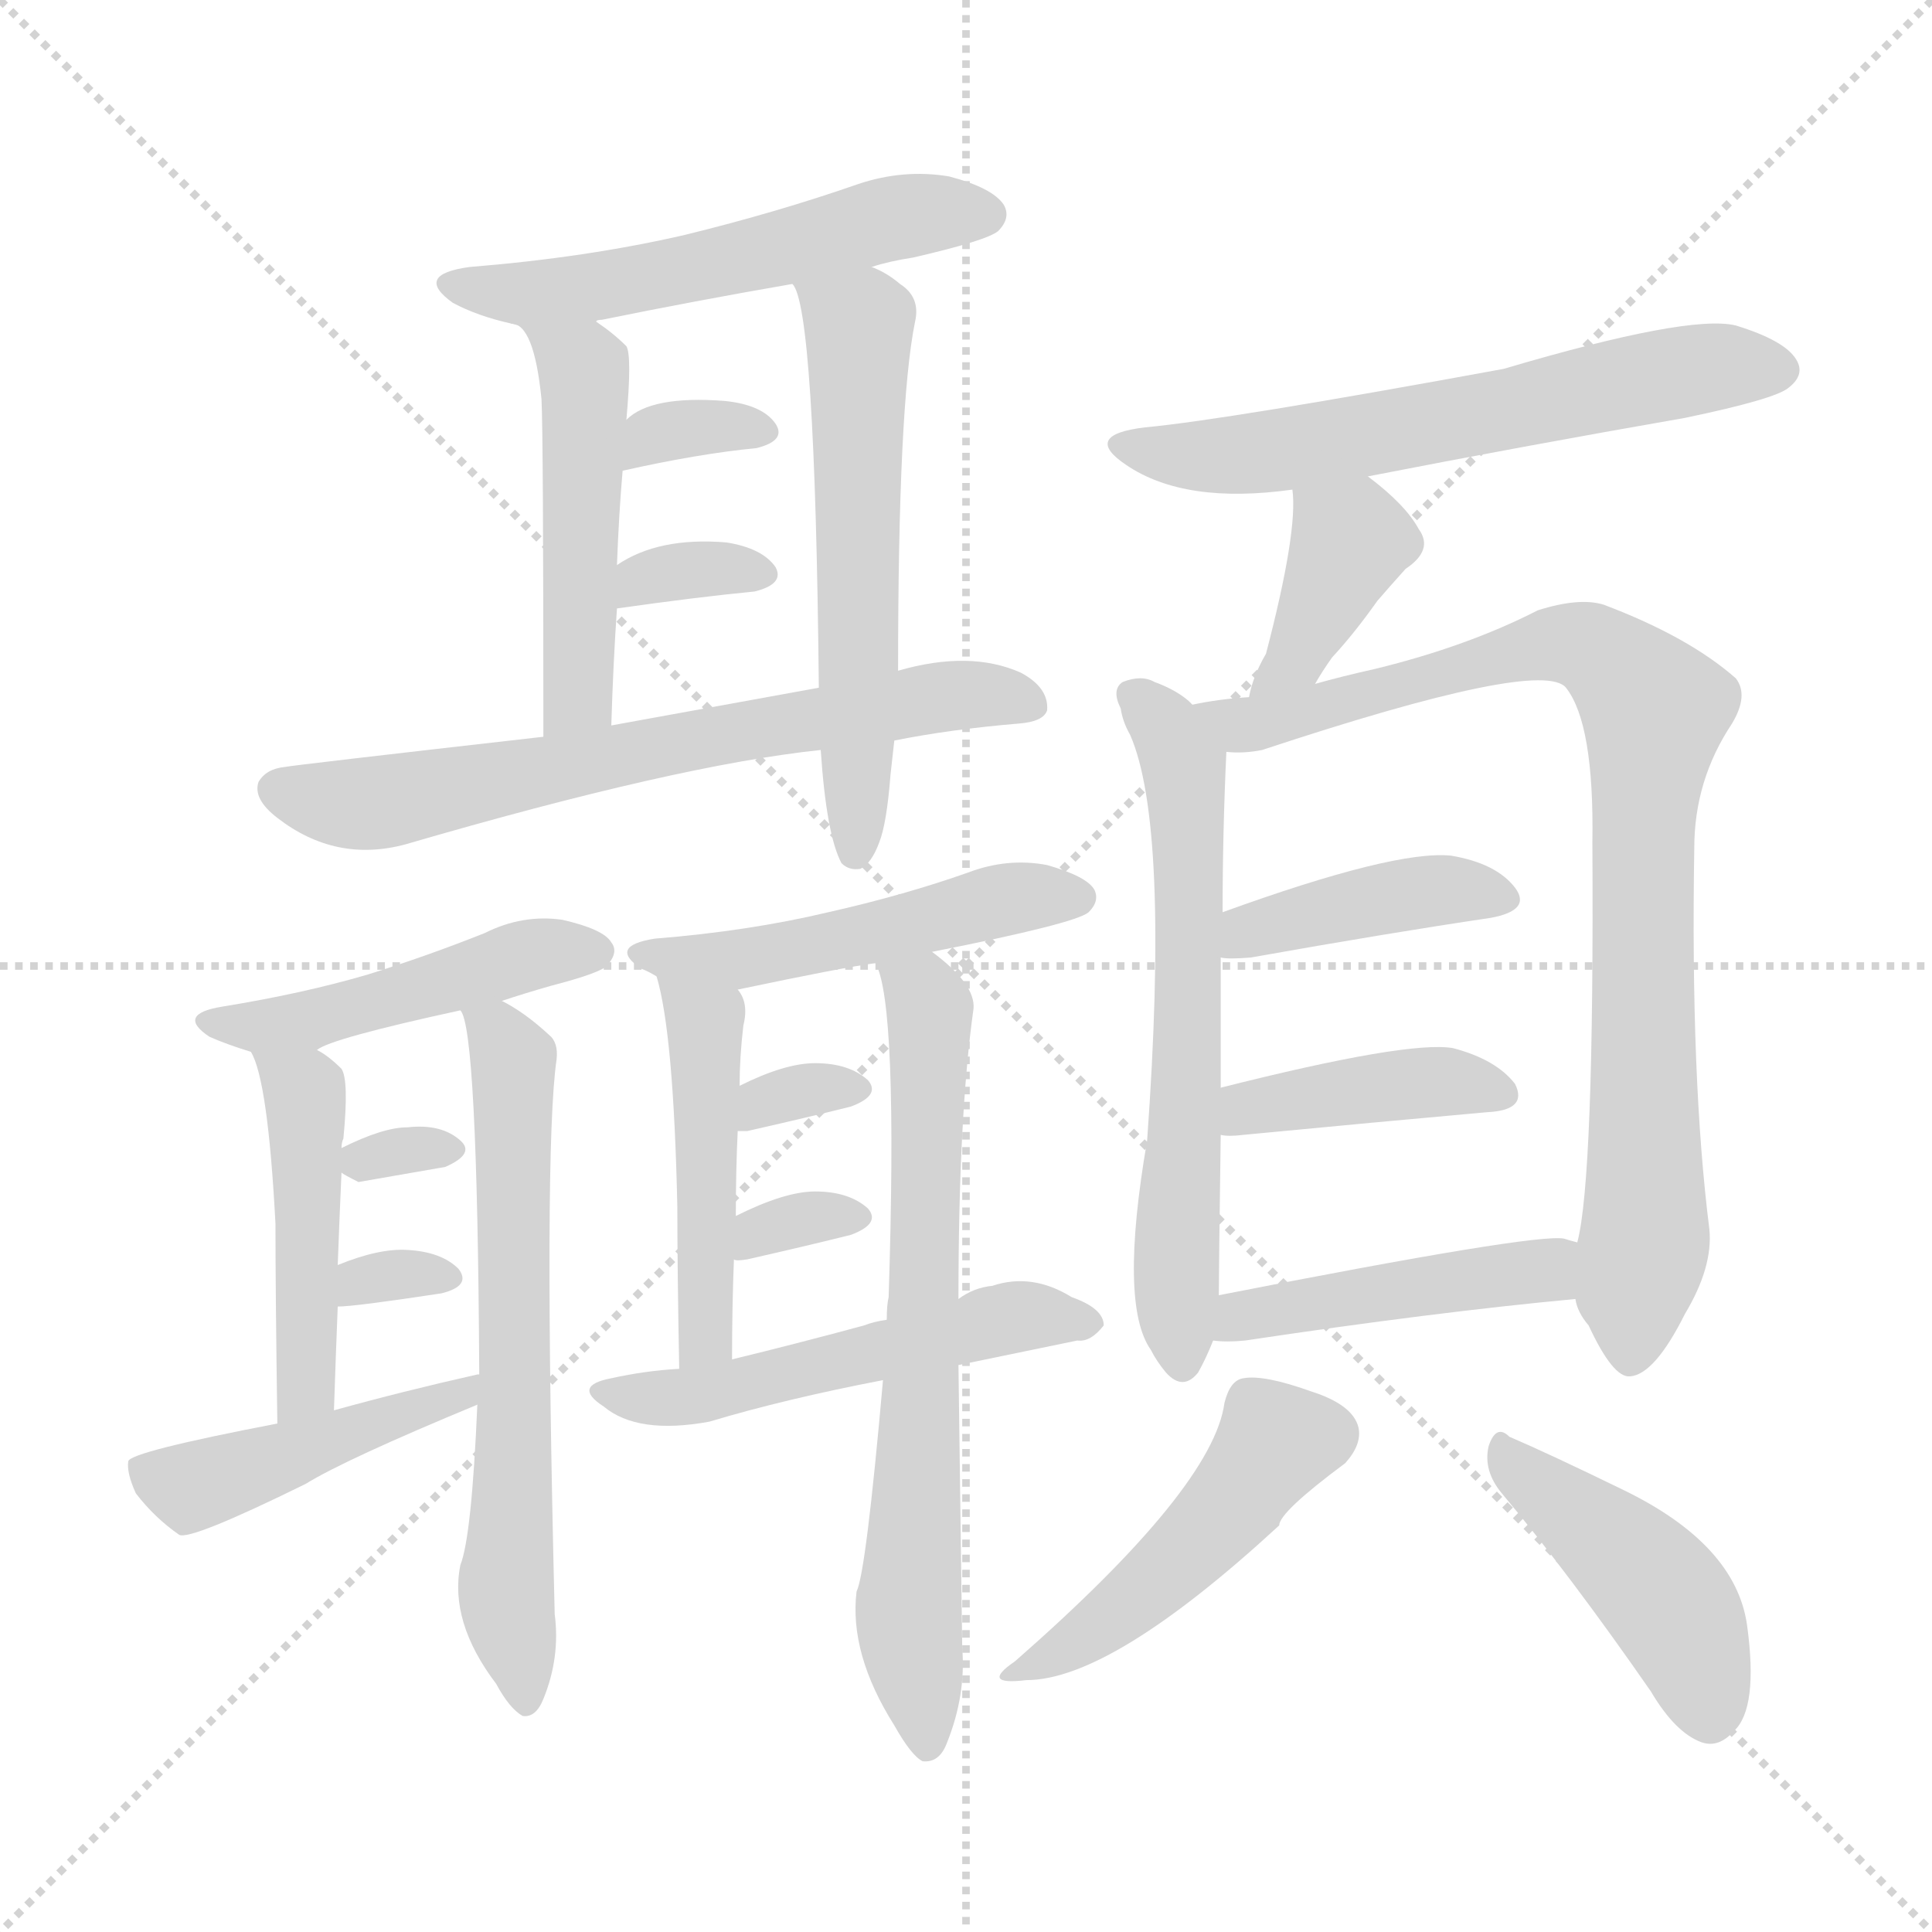 <svg version="1.1" viewBox="0 0 1024 1024" xmlns="http://www.w3.org/2000/svg">
  <g stroke="lightgray" stroke-dasharray="1,1" stroke-width="1" transform="scale(4, 4)">
    <line x1="0" y1="0" x2="256" y2="256"></line>
    <line x1="256" y1="0" x2="0" y2="256"></line>
    <line x1="128" y1="0" x2="128" y2="256"></line>
    <line x1="0" y1="128" x2="256" y2="128"></line>
  </g>
<g transform="scale(1, -1) translate(0, -900)">
   <style type="text/css">
    @keyframes keyframes0 {
      from {
       stroke: blue;
       stroke-dashoffset: 540;
       stroke-width: 128;
       }
       64% {
       animation-timing-function: step-end;
       stroke: blue;
       stroke-dashoffset: 0;
       stroke-width: 128;
       }
       to {
       stroke: black;
       stroke-width: 1024;
       }
       }
       #make-me-a-hanzi-animation-0 {
         animation: keyframes0 0.689s both;
         animation-delay: 0s;
         animation-timing-function: linear;
       }
    @keyframes keyframes1 {
      from {
       stroke: blue;
       stroke-dashoffset: 472;
       stroke-width: 128;
       }
       61% {
       animation-timing-function: step-end;
       stroke: blue;
       stroke-dashoffset: 0;
       stroke-width: 128;
       }
       to {
       stroke: black;
       stroke-width: 1024;
       }
       }
       #make-me-a-hanzi-animation-1 {
         animation: keyframes1 0.634s both;
         animation-delay: 0.689s;
         animation-timing-function: linear;
       }
    @keyframes keyframes2 {
      from {
       stroke: blue;
       stroke-dashoffset: 566;
       stroke-width: 128;
       }
       65% {
       animation-timing-function: step-end;
       stroke: blue;
       stroke-dashoffset: 0;
       stroke-width: 128;
       }
       to {
       stroke: black;
       stroke-width: 1024;
       }
       }
       #make-me-a-hanzi-animation-2 {
         animation: keyframes2 0.711s both;
         animation-delay: 1.324s;
         animation-timing-function: linear;
       }
    @keyframes keyframes3 {
      from {
       stroke: blue;
       stroke-dashoffset: 329;
       stroke-width: 128;
       }
       52% {
       animation-timing-function: step-end;
       stroke: blue;
       stroke-dashoffset: 0;
       stroke-width: 128;
       }
       to {
       stroke: black;
       stroke-width: 1024;
       }
       }
       #make-me-a-hanzi-animation-3 {
         animation: keyframes3 0.518s both;
         animation-delay: 2.034s;
         animation-timing-function: linear;
       }
    @keyframes keyframes4 {
      from {
       stroke: blue;
       stroke-dashoffset: 330;
       stroke-width: 128;
       }
       52% {
       animation-timing-function: step-end;
       stroke: blue;
       stroke-dashoffset: 0;
       stroke-width: 128;
       }
       to {
       stroke: black;
       stroke-width: 1024;
       }
       }
       #make-me-a-hanzi-animation-4 {
         animation: keyframes4 0.519s both;
         animation-delay: 2.552s;
         animation-timing-function: linear;
       }
    @keyframes keyframes5 {
      from {
       stroke: blue;
       stroke-dashoffset: 663;
       stroke-width: 128;
       }
       68% {
       animation-timing-function: step-end;
       stroke: blue;
       stroke-dashoffset: 0;
       stroke-width: 128;
       }
       to {
       stroke: black;
       stroke-width: 1024;
       }
       }
       #make-me-a-hanzi-animation-5 {
         animation: keyframes5 0.79s both;
         animation-delay: 3.07s;
         animation-timing-function: linear;
       }
    @keyframes keyframes6 {
      from {
       stroke: blue;
       stroke-dashoffset: 462;
       stroke-width: 128;
       }
       60% {
       animation-timing-function: step-end;
       stroke: blue;
       stroke-dashoffset: 0;
       stroke-width: 128;
       }
       to {
       stroke: black;
       stroke-width: 1024;
       }
       }
       #make-me-a-hanzi-animation-6 {
         animation: keyframes6 0.626s both;
         animation-delay: 3.86s;
         animation-timing-function: linear;
       }
    @keyframes keyframes7 {
      from {
       stroke: blue;
       stroke-dashoffset: 456;
       stroke-width: 128;
       }
       60% {
       animation-timing-function: step-end;
       stroke: blue;
       stroke-dashoffset: 0;
       stroke-width: 128;
       }
       to {
       stroke: black;
       stroke-width: 1024;
       }
       }
       #make-me-a-hanzi-animation-7 {
         animation: keyframes7 0.621s both;
         animation-delay: 4.486s;
         animation-timing-function: linear;
       }
    @keyframes keyframes8 {
      from {
       stroke: blue;
       stroke-dashoffset: 631;
       stroke-width: 128;
       }
       67% {
       animation-timing-function: step-end;
       stroke: blue;
       stroke-dashoffset: 0;
       stroke-width: 128;
       }
       to {
       stroke: black;
       stroke-width: 1024;
       }
       }
       #make-me-a-hanzi-animation-8 {
         animation: keyframes8 0.764s both;
         animation-delay: 5.107s;
         animation-timing-function: linear;
       }
    @keyframes keyframes9 {
      from {
       stroke: blue;
       stroke-dashoffset: 303;
       stroke-width: 128;
       }
       50% {
       animation-timing-function: step-end;
       stroke: blue;
       stroke-dashoffset: 0;
       stroke-width: 128;
       }
       to {
       stroke: black;
       stroke-width: 1024;
       }
       }
       #make-me-a-hanzi-animation-9 {
         animation: keyframes9 0.497s both;
         animation-delay: 5.871s;
         animation-timing-function: linear;
       }
    @keyframes keyframes10 {
      from {
       stroke: blue;
       stroke-dashoffset: 309;
       stroke-width: 128;
       }
       50% {
       animation-timing-function: step-end;
       stroke: blue;
       stroke-dashoffset: 0;
       stroke-width: 128;
       }
       to {
       stroke: black;
       stroke-width: 1024;
       }
       }
       #make-me-a-hanzi-animation-10 {
         animation: keyframes10 0.501s both;
         animation-delay: 6.367s;
         animation-timing-function: linear;
       }
    @keyframes keyframes11 {
      from {
       stroke: blue;
       stroke-dashoffset: 453;
       stroke-width: 128;
       }
       60% {
       animation-timing-function: step-end;
       stroke: blue;
       stroke-dashoffset: 0;
       stroke-width: 128;
       }
       to {
       stroke: black;
       stroke-width: 1024;
       }
       }
       #make-me-a-hanzi-animation-11 {
         animation: keyframes11 0.619s both;
         animation-delay: 6.869s;
         animation-timing-function: linear;
       }
    @keyframes keyframes12 {
      from {
       stroke: blue;
       stroke-dashoffset: 488;
       stroke-width: 128;
       }
       61% {
       animation-timing-function: step-end;
       stroke: blue;
       stroke-dashoffset: 0;
       stroke-width: 128;
       }
       to {
       stroke: black;
       stroke-width: 1024;
       }
       }
       #make-me-a-hanzi-animation-12 {
         animation: keyframes12 0.647s both;
         animation-delay: 7.487s;
         animation-timing-function: linear;
       }
    @keyframes keyframes13 {
      from {
       stroke: blue;
       stroke-dashoffset: 461;
       stroke-width: 128;
       }
       60% {
       animation-timing-function: step-end;
       stroke: blue;
       stroke-dashoffset: 0;
       stroke-width: 128;
       }
       to {
       stroke: black;
       stroke-width: 1024;
       }
       }
       #make-me-a-hanzi-animation-13 {
         animation: keyframes13 0.625s both;
         animation-delay: 8.134s;
         animation-timing-function: linear;
       }
    @keyframes keyframes14 {
      from {
       stroke: blue;
       stroke-dashoffset: 679;
       stroke-width: 128;
       }
       69% {
       animation-timing-function: step-end;
       stroke: blue;
       stroke-dashoffset: 0;
       stroke-width: 128;
       }
       to {
       stroke: black;
       stroke-width: 1024;
       }
       }
       #make-me-a-hanzi-animation-14 {
         animation: keyframes14 0.803s both;
         animation-delay: 8.76s;
         animation-timing-function: linear;
       }
    @keyframes keyframes15 {
      from {
       stroke: blue;
       stroke-dashoffset: 319;
       stroke-width: 128;
       }
       51% {
       animation-timing-function: step-end;
       stroke: blue;
       stroke-dashoffset: 0;
       stroke-width: 128;
       }
       to {
       stroke: black;
       stroke-width: 1024;
       }
       }
       #make-me-a-hanzi-animation-15 {
         animation: keyframes15 0.51s both;
         animation-delay: 9.562s;
         animation-timing-function: linear;
       }
    @keyframes keyframes16 {
      from {
       stroke: blue;
       stroke-dashoffset: 321;
       stroke-width: 128;
       }
       51% {
       animation-timing-function: step-end;
       stroke: blue;
       stroke-dashoffset: 0;
       stroke-width: 128;
       }
       to {
       stroke: black;
       stroke-width: 1024;
       }
       }
       #make-me-a-hanzi-animation-16 {
         animation: keyframes16 0.511s both;
         animation-delay: 10.072s;
         animation-timing-function: linear;
       }
    @keyframes keyframes17 {
      from {
       stroke: blue;
       stroke-dashoffset: 508;
       stroke-width: 128;
       }
       62% {
       animation-timing-function: step-end;
       stroke: blue;
       stroke-dashoffset: 0;
       stroke-width: 128;
       }
       to {
       stroke: black;
       stroke-width: 1024;
       }
       }
       #make-me-a-hanzi-animation-17 {
         animation: keyframes17 0.663s both;
         animation-delay: 10.583s;
         animation-timing-function: linear;
       }
    @keyframes keyframes18 {
      from {
       stroke: blue;
       stroke-dashoffset: 601;
       stroke-width: 128;
       }
       66% {
       animation-timing-function: step-end;
       stroke: blue;
       stroke-dashoffset: 0;
       stroke-width: 128;
       }
       to {
       stroke: black;
       stroke-width: 1024;
       }
       }
       #make-me-a-hanzi-animation-18 {
         animation: keyframes18 0.739s both;
         animation-delay: 11.246s;
         animation-timing-function: linear;
       }
    @keyframes keyframes19 {
      from {
       stroke: blue;
       stroke-dashoffset: 380;
       stroke-width: 128;
       }
       55% {
       animation-timing-function: step-end;
       stroke: blue;
       stroke-dashoffset: 0;
       stroke-width: 128;
       }
       to {
       stroke: black;
       stroke-width: 1024;
       }
       }
       #make-me-a-hanzi-animation-19 {
         animation: keyframes19 0.559s both;
         animation-delay: 11.986s;
         animation-timing-function: linear;
       }
    @keyframes keyframes20 {
      from {
       stroke: blue;
       stroke-dashoffset: 619;
       stroke-width: 128;
       }
       67% {
       animation-timing-function: step-end;
       stroke: blue;
       stroke-dashoffset: 0;
       stroke-width: 128;
       }
       to {
       stroke: black;
       stroke-width: 1024;
       }
       }
       #make-me-a-hanzi-animation-20 {
         animation: keyframes20 0.754s both;
         animation-delay: 12.545s;
         animation-timing-function: linear;
       }
    @keyframes keyframes21 {
      from {
       stroke: blue;
       stroke-dashoffset: 856;
       stroke-width: 128;
       }
       74% {
       animation-timing-function: step-end;
       stroke: blue;
       stroke-dashoffset: 0;
       stroke-width: 128;
       }
       to {
       stroke: black;
       stroke-width: 1024;
       }
       }
       #make-me-a-hanzi-animation-21 {
         animation: keyframes21 0.947s both;
         animation-delay: 13.299s;
         animation-timing-function: linear;
       }
    @keyframes keyframes22 {
      from {
       stroke: blue;
       stroke-dashoffset: 405;
       stroke-width: 128;
       }
       57% {
       animation-timing-function: step-end;
       stroke: blue;
       stroke-dashoffset: 0;
       stroke-width: 128;
       }
       to {
       stroke: black;
       stroke-width: 1024;
       }
       }
       #make-me-a-hanzi-animation-22 {
         animation: keyframes22 0.58s both;
         animation-delay: 14.245s;
         animation-timing-function: linear;
       }
    @keyframes keyframes23 {
      from {
       stroke: blue;
       stroke-dashoffset: 402;
       stroke-width: 128;
       }
       57% {
       animation-timing-function: step-end;
       stroke: blue;
       stroke-dashoffset: 0;
       stroke-width: 128;
       }
       to {
       stroke: black;
       stroke-width: 1024;
       }
       }
       #make-me-a-hanzi-animation-23 {
         animation: keyframes23 0.577s both;
         animation-delay: 14.825s;
         animation-timing-function: linear;
       }
    @keyframes keyframes24 {
      from {
       stroke: blue;
       stroke-dashoffset: 446;
       stroke-width: 128;
       }
       59% {
       animation-timing-function: step-end;
       stroke: blue;
       stroke-dashoffset: 0;
       stroke-width: 128;
       }
       to {
       stroke: black;
       stroke-width: 1024;
       }
       }
       #make-me-a-hanzi-animation-24 {
         animation: keyframes24 0.613s both;
         animation-delay: 15.402s;
         animation-timing-function: linear;
       }
    @keyframes keyframes25 {
      from {
       stroke: blue;
       stroke-dashoffset: 460;
       stroke-width: 128;
       }
       60% {
       animation-timing-function: step-end;
       stroke: blue;
       stroke-dashoffset: 0;
       stroke-width: 128;
       }
       to {
       stroke: black;
       stroke-width: 1024;
       }
       }
       #make-me-a-hanzi-animation-25 {
         animation: keyframes25 0.624s both;
         animation-delay: 16.015s;
         animation-timing-function: linear;
       }
    @keyframes keyframes26 {
      from {
       stroke: blue;
       stroke-dashoffset: 435;
       stroke-width: 128;
       }
       59% {
       animation-timing-function: step-end;
       stroke: blue;
       stroke-dashoffset: 0;
       stroke-width: 128;
       }
       to {
       stroke: black;
       stroke-width: 1024;
       }
       }
       #make-me-a-hanzi-animation-26 {
         animation: keyframes26 0.604s both;
         animation-delay: 16.639s;
         animation-timing-function: linear;
       }
</style>
<path d="M 462.0 758.5 Q 471.0 761.5 484.0 763.5 Q 523.0 772.5 529.0 777.5 Q 536.0 784.5 532.0 791.5 Q 526.0 800.5 503.0 806.5 Q 479.0 810.5 455.0 802.5 Q 412.0 787.5 363.0 775.5 Q 311.0 763.5 249.0 758.5 Q 219.0 754.5 240.0 739.5 Q 253.0 732.5 271.0 728.5 C 291.0 723.5 291.0 723.5 316.0 729.5 Q 316.0 730.5 319.0 730.5 Q 368.0 740.5 420.0 749.5 L 462.0 758.5 Z" fill="lightgray"></path> 
<path d="M 271.0 728.5 Q 283.0 728.5 287.0 688.5 Q 288.0 669.5 288.0 509.5 C 288.0 479.5 323.0 485.5 324.0 515.5 Q 325.0 548.5 327.0 577.5 L 327.0 600.5 Q 328.0 627.5 330.0 650.5 L 332.0 677.5 Q 335.0 711.5 332.0 716.5 Q 325.0 723.5 316.0 729.5 C 292.0 746.5 245.0 743.5 271.0 728.5 Z" fill="lightgray"></path> 
<path d="M 476.0 544.5 Q 476.0 685.5 485.0 729.5 Q 488.0 742.5 477.0 749.5 Q 470.0 755.5 462.0 758.5 C 435.0 772.5 409.0 777.5 420.0 749.5 Q 432.0 737.5 434.0 535.5 L 435.0 502.5 Q 438.0 457.5 446.0 442.5 Q 450.0 438.5 456.0 439.5 Q 462.0 442.5 466.0 453.5 Q 470.0 463.5 472.0 489.5 L 474.0 507.5 L 476.0 544.5 Z" fill="lightgray"></path> 
<path d="M 330.0 650.5 Q 370.0 659.5 401.0 662.5 Q 417.0 666.5 411.0 675.5 Q 404.0 685.5 384.0 687.5 Q 345.0 690.5 332.0 677.5 C 309.0 657.5 301.0 643.5 330.0 650.5 Z" fill="lightgray"></path> 
<path d="M 327.0 577.5 Q 369.0 583.5 400.0 586.5 Q 416.0 590.5 411.0 599.5 Q 404.0 609.5 385.0 612.5 Q 349.0 615.5 327.0 600.5 C 302.0 584.5 297.0 573.5 327.0 577.5 Z" fill="lightgray"></path> 
<path d="M 474.0 507.5 Q 504.0 513.5 540.0 516.5 Q 553.0 517.5 555.0 523.5 Q 556.0 535.5 541.0 543.5 Q 514.0 555.5 476.0 544.5 L 434.0 535.5 Q 368.0 523.5 324.0 515.5 L 288.0 509.5 Q 156.0 494.5 151.0 493.5 Q 141.0 492.5 137.0 485.5 Q 134.0 476.5 147.0 466.5 Q 178.0 442.5 215.0 452.5 Q 359.0 494.5 435.0 502.5 L 474.0 507.5 Z" fill="lightgray"></path> 
<path d="M 266.0 369.5 Q 278.0 373.5 292.0 377.5 Q 319.0 384.5 322.0 388.5 Q 328.0 395.5 324.0 400.5 Q 320.0 407.5 298.0 412.5 Q 277.0 415.5 257.0 405.5 Q 227.0 393.5 195.0 383.5 Q 161.0 373.5 118.0 366.5 Q 93.0 362.5 111.0 350.5 Q 120.0 346.5 133.0 342.5 C 153.0 336.5 153.0 336.5 168.0 343.5 Q 175.0 349.5 244.0 364.5 L 266.0 369.5 Z" fill="lightgray"></path> 
<path d="M 133.0 342.5 Q 142.0 327.5 146.0 251.5 Q 146.0 214.5 147.0 145.5 C 147.0 115.5 176.0 122.5 177.0 152.5 Q 178.0 182.5 179.0 207.5 L 179.0 229.5 Q 180.0 256.5 181.0 278.5 L 181.0 291.5 Q 181.0 294.5 182.0 296.5 Q 185.0 327.5 181.0 333.5 Q 174.0 340.5 168.0 343.5 C 143.0 359.5 121.0 370.5 133.0 342.5 Z" fill="lightgray"></path> 
<path d="M 253.0 155.5 Q 250.0 85.5 244.0 70.5 Q 238.0 40.5 263.0 7.5 Q 270.0 -5.5 277.0 -9.5 Q 284.0 -10.5 288.0 -0.5 Q 297.0 21.5 294.0 44.5 Q 288.0 290.5 295.0 338.5 Q 296.0 347.5 291.0 351.5 Q 278.0 363.5 266.0 369.5 C 240.0 384.5 238.0 386.5 244.0 364.5 Q 253.0 355.5 254.0 173.5 L 254.0 171.5 L 253.0 155.5 Z" fill="lightgray"></path> 
<path d="M 181.0 278.5 Q 182.0 277.5 190.0 273.5 L 236.0 281.5 Q 252.0 288.5 244.0 295.5 Q 234.0 304.5 216.0 302.5 Q 203.0 302.5 181.0 291.5 C 170.0 285.5 170.0 285.5 181.0 278.5 Z" fill="lightgray"></path> 
<path d="M 179.0 207.5 Q 188.0 207.5 234.0 214.5 Q 250.0 218.5 243.0 227.5 Q 234.0 236.5 216.0 237.5 Q 201.0 238.5 179.0 229.5 C 151.0 218.5 149.0 206.5 179.0 207.5 Z" fill="lightgray"></path> 
<path d="M 147.0 145.5 Q 69.0 130.5 68.0 125.5 Q 67.0 119.5 72.0 108.5 Q 82.0 95.5 95.0 86.5 Q 101.0 83.5 162.0 113.5 Q 183.0 126.5 253.0 155.5 C 281.0 167.5 283.0 177.5 254.0 171.5 L 253.0 171.5 Q 213.0 162.5 177.0 152.5 L 147.0 145.5 Z" fill="lightgray"></path> 
<path d="M 494.0 395.5 Q 570.0 410.5 577.0 416.5 Q 583.0 422.5 580.0 428.5 Q 576.0 435.5 555.0 441.5 Q 534.0 445.5 513.0 437.5 Q 479.0 425.5 439.0 416.5 Q 397.0 406.5 347.0 402.5 Q 322.0 398.5 340.0 386.5 Q 343.0 385.5 348.0 382.5 C 370.0 371.5 370.0 371.5 391.0 375.5 Q 448.0 387.5 464.0 389.5 L 494.0 395.5 Z" fill="lightgray"></path> 
<path d="M 348.0 382.5 Q 357.0 352.5 359.0 260.5 Q 359.0 226.5 360.0 174.5 C 361.0 144.5 388.0 149.5 388.0 179.5 Q 388.0 207.5 389.0 232.5 L 390.0 255.5 Q 390.0 279.5 391.0 300.5 L 392.0 324.5 Q 392.0 339.5 394.0 356.5 Q 397.0 368.5 391.0 375.5 C 377.0 401.5 340.0 411.5 348.0 382.5 Z" fill="lightgray"></path> 
<path d="M 508.0 211.5 Q 508.0 308.5 516.0 365.5 Q 517.0 378.5 494.0 395.5 C 471.0 414.5 455.0 418.5 464.0 389.5 Q 476.0 368.5 471.0 212.5 Q 470.0 208.5 470.0 200.5 L 468.0 168.5 Q 459.0 66.5 454.0 56.5 Q 450.0 23.5 474.0 -14.5 Q 483.0 -30.5 489.0 -33.5 Q 498.0 -34.5 502.0 -23.5 Q 512.0 1.5 510.0 26.5 Q 509.0 105.5 508.0 176.5 L 508.0 211.5 Z" fill="lightgray"></path> 
<path d="M 391.0 300.5 Q 392.0 300.5 396.0 300.5 Q 427.0 307.5 451.0 313.5 Q 467.0 319.5 460.0 327.5 Q 450.0 336.5 432.0 336.5 Q 416.0 336.5 392.0 324.5 C 365.0 311.5 361.0 300.5 391.0 300.5 Z" fill="lightgray"></path> 
<path d="M 389.0 232.5 Q 390.0 231.5 396.0 232.5 Q 427.0 239.5 451.0 245.5 Q 467.0 251.5 460.0 259.5 Q 450.0 268.5 432.0 268.5 Q 416.0 268.5 390.0 255.5 C 363.0 242.5 360.0 238.5 389.0 232.5 Z" fill="lightgray"></path> 
<path d="M 508.0 176.5 Q 542.0 183.5 571.0 189.5 Q 578.0 188.5 585.0 197.5 Q 585.0 206.5 568.0 212.5 Q 547.0 225.5 526.0 218.5 Q 516.0 217.5 508.0 211.5 L 470.0 200.5 Q 463.0 199.5 458.0 197.5 Q 421.0 187.5 388.0 179.5 L 360.0 174.5 Q 342.0 173.5 324.0 169.5 Q 303.0 165.5 320.0 154.5 Q 338.0 139.5 376.0 146.5 Q 416.0 158.5 468.0 168.5 L 508.0 176.5 Z" fill="lightgray"></path> 
<path d="M 725.0 647.5 Q 807.0 663.5 893.0 678.5 Q 941.0 688.5 948.0 694.5 Q 957.0 701.5 952.0 709.5 Q 946.0 719.5 920.0 727.5 Q 895.0 733.5 797.0 704.5 Q 650.0 677.5 607.0 673.5 Q 573.0 669.5 597.0 653.5 Q 628.0 632.5 685.0 640.5 L 725.0 647.5 Z" fill="lightgray"></path> 
<path d="M 697.0 537.5 Q 701.0 544.5 706.0 551.5 Q 718.0 564.5 730.0 581.5 Q 736.0 588.5 745.0 598.5 Q 760.0 608.5 752.0 619.5 Q 745.0 632.5 725.0 647.5 C 701.0 665.5 683.0 670.5 685.0 640.5 Q 688.0 618.5 671.0 553.5 Q 664.0 541.5 662.0 530.5 C 655.0 501.5 682.0 511.5 697.0 537.5 Z" fill="lightgray"></path> 
<path d="M 632.0 526.5 L 630.0 528.5 Q 623.0 534.5 612.0 538.5 Q 605.0 542.5 595.0 538.5 Q 589.0 534.5 594.0 524.5 Q 595.0 517.5 599.0 510.5 Q 620.0 462.5 608.0 295.5 Q 593.0 208.5 610.0 184.5 Q 613.0 178.5 618.0 172.5 Q 627.0 162.5 635.0 172.5 Q 639.0 179.5 643.0 189.5 L 646.0 213.5 Q 646.0 225.5 647.0 298.5 L 647.0 323.5 Q 647.0 363.5 647.0 392.5 L 648.0 416.5 Q 648.0 458.5 650.0 501.5 C 650.0 512.5 650.0 512.5 632.0 526.5 Z" fill="lightgray"></path> 
<path d="M 835.0 211.5 Q 836.0 204.5 842.0 197.5 Q 855.0 169.5 864.0 170.5 Q 877.0 171.5 893.0 203.5 Q 908.0 228.5 906.0 248.5 Q 896.0 327.5 898.0 450.5 Q 898.0 486.5 918.0 516.5 Q 927.0 531.5 920.0 540.5 Q 895.0 562.5 850.0 579.5 Q 837.0 583.5 815.0 576.5 Q 778.0 557.5 729.0 545.5 Q 711.0 541.5 697.0 537.5 L 662.0 530.5 Q 646.0 529.5 632.0 526.5 C 602.0 521.5 620.0 499.5 650.0 501.5 Q 659.0 500.5 669.0 502.5 Q 817.0 551.5 830.0 535.5 Q 845.0 516.5 844.0 453.5 Q 845.0 275.5 836.0 241.5 L 835.0 211.5 Z" fill="lightgray"></path> 
<path d="M 647.0 392.5 Q 651.0 391.5 663.0 392.5 Q 736.0 405.5 790.0 413.5 Q 812.0 417.5 803.0 429.5 Q 793.0 442.5 769.0 446.5 Q 739.0 449.5 648.0 416.5 C 620.0 406.5 617.0 395.5 647.0 392.5 Z" fill="lightgray"></path> 
<path d="M 647.0 298.5 Q 651.0 297.5 659.0 298.5 Q 732.0 305.5 788.0 310.5 Q 810.0 311.5 803.0 325.5 Q 793.0 338.5 770.0 344.5 Q 746.0 348.5 647.0 323.5 C 618.0 316.5 617.0 301.5 647.0 298.5 Z" fill="lightgray"></path> 
<path d="M 643.0 189.5 Q 650.0 188.5 660.0 189.5 Q 760.0 204.5 835.0 211.5 C 865.0 214.5 865.0 233.5 836.0 241.5 Q 832.0 242.5 829.0 243.5 Q 814.0 246.5 646.0 213.5 C 617.0 207.5 613.0 191.5 643.0 189.5 Z" fill="lightgray"></path> 
<path d="M 649.0 156.5 Q 643.0 111.5 538.0 19.5 Q 519.0 6.5 544.0 9.5 Q 589.0 9.5 678.0 91.5 Q 678.0 98.5 713.0 124.5 Q 722.0 134.5 720.0 143.5 Q 717.0 155.5 695.0 162.5 Q 670.0 171.5 659.0 169.5 Q 652.0 168.5 649.0 156.5 Z" fill="lightgray"></path> 
<path d="M 796.0 108.5 Q 832.0 65.5 875.0 3.5 Q 888.0 -18.5 902.0 -23.5 Q 911.0 -26.5 919.0 -17.5 Q 932.0 -5.5 926.0 38.5 Q 920.0 81.5 860.0 110.5 Q 821.0 129.5 800.0 138.5 Q 793.0 145.5 789.0 133.5 Q 786.0 120.5 796.0 108.5 Z" fill="lightgray"></path> 
      <clipPath id="make-me-a-hanzi-clip-0">
      <path d="M 462.0 758.5 Q 471.0 761.5 484.0 763.5 Q 523.0 772.5 529.0 777.5 Q 536.0 784.5 532.0 791.5 Q 526.0 800.5 503.0 806.5 Q 479.0 810.5 455.0 802.5 Q 412.0 787.5 363.0 775.5 Q 311.0 763.5 249.0 758.5 Q 219.0 754.5 240.0 739.5 Q 253.0 732.5 271.0 728.5 C 291.0 723.5 291.0 723.5 316.0 729.5 Q 316.0 730.5 319.0 730.5 Q 368.0 740.5 420.0 749.5 L 462.0 758.5 Z" fill="lightgray"></path>
      </clipPath>
      <path clip-path="url(#make-me-a-hanzi-clip-0)" d="M 242.0 750.5 L 269.0 744.5 L 308.0 746.5 L 467.0 783.5 L 521.0 786.5 " fill="none" id="make-me-a-hanzi-animation-0" stroke-dasharray="412 824" stroke-linecap="round"></path>

      <clipPath id="make-me-a-hanzi-clip-1">
      <path d="M 271.0 728.5 Q 283.0 728.5 287.0 688.5 Q 288.0 669.5 288.0 509.5 C 288.0 479.5 323.0 485.5 324.0 515.5 Q 325.0 548.5 327.0 577.5 L 327.0 600.5 Q 328.0 627.5 330.0 650.5 L 332.0 677.5 Q 335.0 711.5 332.0 716.5 Q 325.0 723.5 316.0 729.5 C 292.0 746.5 245.0 743.5 271.0 728.5 Z" fill="lightgray"></path>
      </clipPath>
      <path clip-path="url(#make-me-a-hanzi-clip-1)" d="M 286.0 719.5 L 308.0 703.5 L 311.0 687.5 L 306.0 531.5 L 292.0 522.5 " fill="none" id="make-me-a-hanzi-animation-1" stroke-dasharray="344 688" stroke-linecap="round"></path>

      <clipPath id="make-me-a-hanzi-clip-2">
      <path d="M 476.0 544.5 Q 476.0 685.5 485.0 729.5 Q 488.0 742.5 477.0 749.5 Q 470.0 755.5 462.0 758.5 C 435.0 772.5 409.0 777.5 420.0 749.5 Q 432.0 737.5 434.0 535.5 L 435.0 502.5 Q 438.0 457.5 446.0 442.5 Q 450.0 438.5 456.0 439.5 Q 462.0 442.5 466.0 453.5 Q 470.0 463.5 472.0 489.5 L 474.0 507.5 L 476.0 544.5 Z" fill="lightgray"></path>
      </clipPath>
      <path clip-path="url(#make-me-a-hanzi-clip-2)" d="M 429.0 746.5 L 455.0 725.5 L 453.0 448.5 " fill="none" id="make-me-a-hanzi-animation-2" stroke-dasharray="438 876" stroke-linecap="round"></path>

      <clipPath id="make-me-a-hanzi-clip-3">
      <path d="M 330.0 650.5 Q 370.0 659.5 401.0 662.5 Q 417.0 666.5 411.0 675.5 Q 404.0 685.5 384.0 687.5 Q 345.0 690.5 332.0 677.5 C 309.0 657.5 301.0 643.5 330.0 650.5 Z" fill="lightgray"></path>
      </clipPath>
      <path clip-path="url(#make-me-a-hanzi-clip-3)" d="M 337.0 656.5 L 345.0 668.5 L 360.0 672.5 L 403.0 671.5 " fill="none" id="make-me-a-hanzi-animation-3" stroke-dasharray="201 402" stroke-linecap="round"></path>

      <clipPath id="make-me-a-hanzi-clip-4">
      <path d="M 327.0 577.5 Q 369.0 583.5 400.0 586.5 Q 416.0 590.5 411.0 599.5 Q 404.0 609.5 385.0 612.5 Q 349.0 615.5 327.0 600.5 C 302.0 584.5 297.0 573.5 327.0 577.5 Z" fill="lightgray"></path>
      </clipPath>
      <path clip-path="url(#make-me-a-hanzi-clip-4)" d="M 335.0 583.5 L 340.0 593.5 L 362.0 597.5 L 402.0 595.5 " fill="none" id="make-me-a-hanzi-animation-4" stroke-dasharray="202 404" stroke-linecap="round"></path>

      <clipPath id="make-me-a-hanzi-clip-5">
      <path d="M 474.0 507.5 Q 504.0 513.5 540.0 516.5 Q 553.0 517.5 555.0 523.5 Q 556.0 535.5 541.0 543.5 Q 514.0 555.5 476.0 544.5 L 434.0 535.5 Q 368.0 523.5 324.0 515.5 L 288.0 509.5 Q 156.0 494.5 151.0 493.5 Q 141.0 492.5 137.0 485.5 Q 134.0 476.5 147.0 466.5 Q 178.0 442.5 215.0 452.5 Q 359.0 494.5 435.0 502.5 L 474.0 507.5 Z" fill="lightgray"></path>
      </clipPath>
      <path clip-path="url(#make-me-a-hanzi-clip-5)" d="M 146.0 481.5 L 203.0 474.5 L 487.0 529.5 L 521.0 532.5 L 547.0 527.5 " fill="none" id="make-me-a-hanzi-animation-5" stroke-dasharray="535 1070" stroke-linecap="round"></path>

      <clipPath id="make-me-a-hanzi-clip-6">
      <path d="M 266.0 369.5 Q 278.0 373.5 292.0 377.5 Q 319.0 384.5 322.0 388.5 Q 328.0 395.5 324.0 400.5 Q 320.0 407.5 298.0 412.5 Q 277.0 415.5 257.0 405.5 Q 227.0 393.5 195.0 383.5 Q 161.0 373.5 118.0 366.5 Q 93.0 362.5 111.0 350.5 Q 120.0 346.5 133.0 342.5 C 153.0 336.5 153.0 336.5 168.0 343.5 Q 175.0 349.5 244.0 364.5 L 266.0 369.5 Z" fill="lightgray"></path>
      </clipPath>
      <path clip-path="url(#make-me-a-hanzi-clip-6)" d="M 113.0 359.5 L 162.0 359.5 L 228.0 374.5 L 270.0 391.5 L 314.0 396.5 " fill="none" id="make-me-a-hanzi-animation-6" stroke-dasharray="334 668" stroke-linecap="round"></path>

      <clipPath id="make-me-a-hanzi-clip-7">
      <path d="M 133.0 342.5 Q 142.0 327.5 146.0 251.5 Q 146.0 214.5 147.0 145.5 C 147.0 115.5 176.0 122.5 177.0 152.5 Q 178.0 182.5 179.0 207.5 L 179.0 229.5 Q 180.0 256.5 181.0 278.5 L 181.0 291.5 Q 181.0 294.5 182.0 296.5 Q 185.0 327.5 181.0 333.5 Q 174.0 340.5 168.0 343.5 C 143.0 359.5 121.0 370.5 133.0 342.5 Z" fill="lightgray"></path>
      </clipPath>
      <path clip-path="url(#make-me-a-hanzi-clip-7)" d="M 139.0 341.5 L 162.0 319.5 L 162.0 164.5 L 153.0 155.5 " fill="none" id="make-me-a-hanzi-animation-7" stroke-dasharray="328 656" stroke-linecap="round"></path>

      <clipPath id="make-me-a-hanzi-clip-8">
      <path d="M 253.0 155.5 Q 250.0 85.5 244.0 70.5 Q 238.0 40.5 263.0 7.5 Q 270.0 -5.5 277.0 -9.5 Q 284.0 -10.5 288.0 -0.5 Q 297.0 21.5 294.0 44.5 Q 288.0 290.5 295.0 338.5 Q 296.0 347.5 291.0 351.5 Q 278.0 363.5 266.0 369.5 C 240.0 384.5 238.0 386.5 244.0 364.5 Q 253.0 355.5 254.0 173.5 L 254.0 171.5 L 253.0 155.5 Z" fill="lightgray"></path>
      </clipPath>
      <path clip-path="url(#make-me-a-hanzi-clip-8)" d="M 250.0 365.5 L 272.0 338.5 L 269.0 46.5 L 279.0 -0.5 " fill="none" id="make-me-a-hanzi-animation-8" stroke-dasharray="503 1006" stroke-linecap="round"></path>

      <clipPath id="make-me-a-hanzi-clip-9">
      <path d="M 181.0 278.5 Q 182.0 277.5 190.0 273.5 L 236.0 281.5 Q 252.0 288.5 244.0 295.5 Q 234.0 304.5 216.0 302.5 Q 203.0 302.5 181.0 291.5 C 170.0 285.5 170.0 285.5 181.0 278.5 Z" fill="lightgray"></path>
      </clipPath>
      <path clip-path="url(#make-me-a-hanzi-clip-9)" d="M 191.0 285.5 L 238.0 289.5 " fill="none" id="make-me-a-hanzi-animation-9" stroke-dasharray="175 350" stroke-linecap="round"></path>

      <clipPath id="make-me-a-hanzi-clip-10">
      <path d="M 179.0 207.5 Q 188.0 207.5 234.0 214.5 Q 250.0 218.5 243.0 227.5 Q 234.0 236.5 216.0 237.5 Q 201.0 238.5 179.0 229.5 C 151.0 218.5 149.0 206.5 179.0 207.5 Z" fill="lightgray"></path>
      </clipPath>
      <path clip-path="url(#make-me-a-hanzi-clip-10)" d="M 182.0 213.5 L 211.0 224.5 L 233.0 224.5 " fill="none" id="make-me-a-hanzi-animation-10" stroke-dasharray="181 362" stroke-linecap="round"></path>

      <clipPath id="make-me-a-hanzi-clip-11">
      <path d="M 147.0 145.5 Q 69.0 130.5 68.0 125.5 Q 67.0 119.5 72.0 108.5 Q 82.0 95.5 95.0 86.5 Q 101.0 83.5 162.0 113.5 Q 183.0 126.5 253.0 155.5 C 281.0 167.5 283.0 177.5 254.0 171.5 L 253.0 171.5 Q 213.0 162.5 177.0 152.5 L 147.0 145.5 Z" fill="lightgray"></path>
      </clipPath>
      <path clip-path="url(#make-me-a-hanzi-clip-11)" d="M 73.0 122.5 L 107.0 113.5 L 231.0 158.5 L 241.0 156.5 L 246.0 167.5 L 254.0 167.5 " fill="none" id="make-me-a-hanzi-animation-11" stroke-dasharray="325 650" stroke-linecap="round"></path>

      <clipPath id="make-me-a-hanzi-clip-12">
      <path d="M 494.0 395.5 Q 570.0 410.5 577.0 416.5 Q 583.0 422.5 580.0 428.5 Q 576.0 435.5 555.0 441.5 Q 534.0 445.5 513.0 437.5 Q 479.0 425.5 439.0 416.5 Q 397.0 406.5 347.0 402.5 Q 322.0 398.5 340.0 386.5 Q 343.0 385.5 348.0 382.5 C 370.0 371.5 370.0 371.5 391.0 375.5 Q 448.0 387.5 464.0 389.5 L 494.0 395.5 Z" fill="lightgray"></path>
      </clipPath>
      <path clip-path="url(#make-me-a-hanzi-clip-12)" d="M 342.0 395.5 L 399.0 391.5 L 536.0 424.5 L 570.0 424.5 " fill="none" id="make-me-a-hanzi-animation-12" stroke-dasharray="360 720" stroke-linecap="round"></path>

      <clipPath id="make-me-a-hanzi-clip-13">
      <path d="M 348.0 382.5 Q 357.0 352.5 359.0 260.5 Q 359.0 226.5 360.0 174.5 C 361.0 144.5 388.0 149.5 388.0 179.5 Q 388.0 207.5 389.0 232.5 L 390.0 255.5 Q 390.0 279.5 391.0 300.5 L 392.0 324.5 Q 392.0 339.5 394.0 356.5 Q 397.0 368.5 391.0 375.5 C 377.0 401.5 340.0 411.5 348.0 382.5 Z" fill="lightgray"></path>
      </clipPath>
      <path clip-path="url(#make-me-a-hanzi-clip-13)" d="M 355.0 379.5 L 374.0 352.5 L 374.0 191.5 L 366.0 183.5 " fill="none" id="make-me-a-hanzi-animation-13" stroke-dasharray="333 666" stroke-linecap="round"></path>

      <clipPath id="make-me-a-hanzi-clip-14">
      <path d="M 508.0 211.5 Q 508.0 308.5 516.0 365.5 Q 517.0 378.5 494.0 395.5 C 471.0 414.5 455.0 418.5 464.0 389.5 Q 476.0 368.5 471.0 212.5 Q 470.0 208.5 470.0 200.5 L 468.0 168.5 Q 459.0 66.5 454.0 56.5 Q 450.0 23.5 474.0 -14.5 Q 483.0 -30.5 489.0 -33.5 Q 498.0 -34.5 502.0 -23.5 Q 512.0 1.5 510.0 26.5 Q 509.0 105.5 508.0 176.5 L 508.0 211.5 Z" fill="lightgray"></path>
      </clipPath>
      <path clip-path="url(#make-me-a-hanzi-clip-14)" d="M 472.0 390.5 L 493.0 362.5 L 482.0 58.5 L 491.0 -24.5 " fill="none" id="make-me-a-hanzi-animation-14" stroke-dasharray="551 1102" stroke-linecap="round"></path>

      <clipPath id="make-me-a-hanzi-clip-15">
      <path d="M 391.0 300.5 Q 392.0 300.5 396.0 300.5 Q 427.0 307.5 451.0 313.5 Q 467.0 319.5 460.0 327.5 Q 450.0 336.5 432.0 336.5 Q 416.0 336.5 392.0 324.5 C 365.0 311.5 361.0 300.5 391.0 300.5 Z" fill="lightgray"></path>
      </clipPath>
      <path clip-path="url(#make-me-a-hanzi-clip-15)" d="M 394.0 306.5 L 405.0 316.5 L 453.0 322.5 " fill="none" id="make-me-a-hanzi-animation-15" stroke-dasharray="191 382" stroke-linecap="round"></path>

      <clipPath id="make-me-a-hanzi-clip-16">
      <path d="M 389.0 232.5 Q 390.0 231.5 396.0 232.5 Q 427.0 239.5 451.0 245.5 Q 467.0 251.5 460.0 259.5 Q 450.0 268.5 432.0 268.5 Q 416.0 268.5 390.0 255.5 C 363.0 242.5 360.0 238.5 389.0 232.5 Z" fill="lightgray"></path>
      </clipPath>
      <path clip-path="url(#make-me-a-hanzi-clip-16)" d="M 393.0 238.5 L 403.0 248.5 L 453.0 254.5 " fill="none" id="make-me-a-hanzi-animation-16" stroke-dasharray="193 386" stroke-linecap="round"></path>

      <clipPath id="make-me-a-hanzi-clip-17">
      <path d="M 508.0 176.5 Q 542.0 183.5 571.0 189.5 Q 578.0 188.5 585.0 197.5 Q 585.0 206.5 568.0 212.5 Q 547.0 225.5 526.0 218.5 Q 516.0 217.5 508.0 211.5 L 470.0 200.5 Q 463.0 199.5 458.0 197.5 Q 421.0 187.5 388.0 179.5 L 360.0 174.5 Q 342.0 173.5 324.0 169.5 Q 303.0 165.5 320.0 154.5 Q 338.0 139.5 376.0 146.5 Q 416.0 158.5 468.0 168.5 L 508.0 176.5 Z" fill="lightgray"></path>
      </clipPath>
      <path clip-path="url(#make-me-a-hanzi-clip-17)" d="M 330.0 159.5 L 365.0 159.5 L 536.0 201.5 L 577.0 198.5 " fill="none" id="make-me-a-hanzi-animation-17" stroke-dasharray="380 760" stroke-linecap="round"></path>

      <clipPath id="make-me-a-hanzi-clip-18">
      <path d="M 725.0 647.5 Q 807.0 663.5 893.0 678.5 Q 941.0 688.5 948.0 694.5 Q 957.0 701.5 952.0 709.5 Q 946.0 719.5 920.0 727.5 Q 895.0 733.5 797.0 704.5 Q 650.0 677.5 607.0 673.5 Q 573.0 669.5 597.0 653.5 Q 628.0 632.5 685.0 640.5 L 725.0 647.5 Z" fill="lightgray"></path>
      </clipPath>
      <path clip-path="url(#make-me-a-hanzi-clip-18)" d="M 599.0 664.5 L 658.0 658.5 L 873.0 700.5 L 940.0 704.5 " fill="none" id="make-me-a-hanzi-animation-18" stroke-dasharray="473 946" stroke-linecap="round"></path>

      <clipPath id="make-me-a-hanzi-clip-19">
      <path d="M 697.0 537.5 Q 701.0 544.5 706.0 551.5 Q 718.0 564.5 730.0 581.5 Q 736.0 588.5 745.0 598.5 Q 760.0 608.5 752.0 619.5 Q 745.0 632.5 725.0 647.5 C 701.0 665.5 683.0 670.5 685.0 640.5 Q 688.0 618.5 671.0 553.5 Q 664.0 541.5 662.0 530.5 C 655.0 501.5 682.0 511.5 697.0 537.5 Z" fill="lightgray"></path>
      </clipPath>
      <path clip-path="url(#make-me-a-hanzi-clip-19)" d="M 693.0 636.5 L 714.0 610.5 L 687.0 551.5 L 667.0 535.5 " fill="none" id="make-me-a-hanzi-animation-19" stroke-dasharray="252 504" stroke-linecap="round"></path>

      <clipPath id="make-me-a-hanzi-clip-20">
      <path d="M 632.0 526.5 L 630.0 528.5 Q 623.0 534.5 612.0 538.5 Q 605.0 542.5 595.0 538.5 Q 589.0 534.5 594.0 524.5 Q 595.0 517.5 599.0 510.5 Q 620.0 462.5 608.0 295.5 Q 593.0 208.5 610.0 184.5 Q 613.0 178.5 618.0 172.5 Q 627.0 162.5 635.0 172.5 Q 639.0 179.5 643.0 189.5 L 646.0 213.5 Q 646.0 225.5 647.0 298.5 L 647.0 323.5 Q 647.0 363.5 647.0 392.5 L 648.0 416.5 Q 648.0 458.5 650.0 501.5 C 650.0 512.5 650.0 512.5 632.0 526.5 Z" fill="lightgray"></path>
      </clipPath>
      <path clip-path="url(#make-me-a-hanzi-clip-20)" d="M 601.0 531.5 L 621.0 509.5 L 629.0 480.5 L 629.0 317.5 L 623.0 240.5 L 627.0 177.5 " fill="none" id="make-me-a-hanzi-animation-20" stroke-dasharray="491 982" stroke-linecap="round"></path>

      <clipPath id="make-me-a-hanzi-clip-21">
      <path d="M 835.0 211.5 Q 836.0 204.5 842.0 197.5 Q 855.0 169.5 864.0 170.5 Q 877.0 171.5 893.0 203.5 Q 908.0 228.5 906.0 248.5 Q 896.0 327.5 898.0 450.5 Q 898.0 486.5 918.0 516.5 Q 927.0 531.5 920.0 540.5 Q 895.0 562.5 850.0 579.5 Q 837.0 583.5 815.0 576.5 Q 778.0 557.5 729.0 545.5 Q 711.0 541.5 697.0 537.5 L 662.0 530.5 Q 646.0 529.5 632.0 526.5 C 602.0 521.5 620.0 499.5 650.0 501.5 Q 659.0 500.5 669.0 502.5 Q 817.0 551.5 830.0 535.5 Q 845.0 516.5 844.0 453.5 Q 845.0 275.5 836.0 241.5 L 835.0 211.5 Z" fill="lightgray"></path>
      </clipPath>
      <path clip-path="url(#make-me-a-hanzi-clip-21)" d="M 640.0 522.5 L 679.0 516.5 L 756.0 542.5 L 828.0 558.5 L 848.0 553.5 L 877.0 523.5 L 870.0 463.5 L 872.0 242.5 L 865.0 217.5 L 865.0 181.5 " fill="none" id="make-me-a-hanzi-animation-21" stroke-dasharray="728 1456" stroke-linecap="round"></path>

      <clipPath id="make-me-a-hanzi-clip-22">
      <path d="M 647.0 392.5 Q 651.0 391.5 663.0 392.5 Q 736.0 405.5 790.0 413.5 Q 812.0 417.5 803.0 429.5 Q 793.0 442.5 769.0 446.5 Q 739.0 449.5 648.0 416.5 C 620.0 406.5 617.0 395.5 647.0 392.5 Z" fill="lightgray"></path>
      </clipPath>
      <path clip-path="url(#make-me-a-hanzi-clip-22)" d="M 651.0 398.5 L 663.0 408.5 L 735.0 424.5 L 764.0 428.5 L 794.0 423.5 " fill="none" id="make-me-a-hanzi-animation-22" stroke-dasharray="277 554" stroke-linecap="round"></path>

      <clipPath id="make-me-a-hanzi-clip-23">
      <path d="M 647.0 298.5 Q 651.0 297.5 659.0 298.5 Q 732.0 305.5 788.0 310.5 Q 810.0 311.5 803.0 325.5 Q 793.0 338.5 770.0 344.5 Q 746.0 348.5 647.0 323.5 C 618.0 316.5 617.0 301.5 647.0 298.5 Z" fill="lightgray"></path>
      </clipPath>
      <path clip-path="url(#make-me-a-hanzi-clip-23)" d="M 653.0 304.5 L 663.0 314.5 L 704.0 321.5 L 772.0 326.5 L 793.0 320.5 " fill="none" id="make-me-a-hanzi-animation-23" stroke-dasharray="274 548" stroke-linecap="round"></path>

      <clipPath id="make-me-a-hanzi-clip-24">
      <path d="M 643.0 189.5 Q 650.0 188.5 660.0 189.5 Q 760.0 204.5 835.0 211.5 C 865.0 214.5 865.0 233.5 836.0 241.5 Q 832.0 242.5 829.0 243.5 Q 814.0 246.5 646.0 213.5 C 617.0 207.5 613.0 191.5 643.0 189.5 Z" fill="lightgray"></path>
      </clipPath>
      <path clip-path="url(#make-me-a-hanzi-clip-24)" d="M 647.0 195.5 L 660.0 205.5 L 814.0 225.5 L 830.0 234.5 " fill="none" id="make-me-a-hanzi-animation-24" stroke-dasharray="318 636" stroke-linecap="round"></path>

      <clipPath id="make-me-a-hanzi-clip-25">
      <path d="M 649.0 156.5 Q 643.0 111.5 538.0 19.5 Q 519.0 6.5 544.0 9.5 Q 589.0 9.5 678.0 91.5 Q 678.0 98.5 713.0 124.5 Q 722.0 134.5 720.0 143.5 Q 717.0 155.5 695.0 162.5 Q 670.0 171.5 659.0 169.5 Q 652.0 168.5 649.0 156.5 Z" fill="lightgray"></path>
      </clipPath>
      <path clip-path="url(#make-me-a-hanzi-clip-25)" d="M 704.0 140.5 L 676.0 135.5 L 624.0 71.5 L 548.0 18.5 " fill="none" id="make-me-a-hanzi-animation-25" stroke-dasharray="332 664" stroke-linecap="round"></path>

      <clipPath id="make-me-a-hanzi-clip-26">
      <path d="M 796.0 108.5 Q 832.0 65.5 875.0 3.5 Q 888.0 -18.5 902.0 -23.5 Q 911.0 -26.5 919.0 -17.5 Q 932.0 -5.5 926.0 38.5 Q 920.0 81.5 860.0 110.5 Q 821.0 129.5 800.0 138.5 Q 793.0 145.5 789.0 133.5 Q 786.0 120.5 796.0 108.5 Z" fill="lightgray"></path>
      </clipPath>
      <path clip-path="url(#make-me-a-hanzi-clip-26)" d="M 798.0 127.5 L 875.0 62.5 L 893.0 36.5 L 906.0 -8.5 " fill="none" id="make-me-a-hanzi-animation-26" stroke-dasharray="307 614" stroke-linecap="round"></path>

</g>
</svg>

